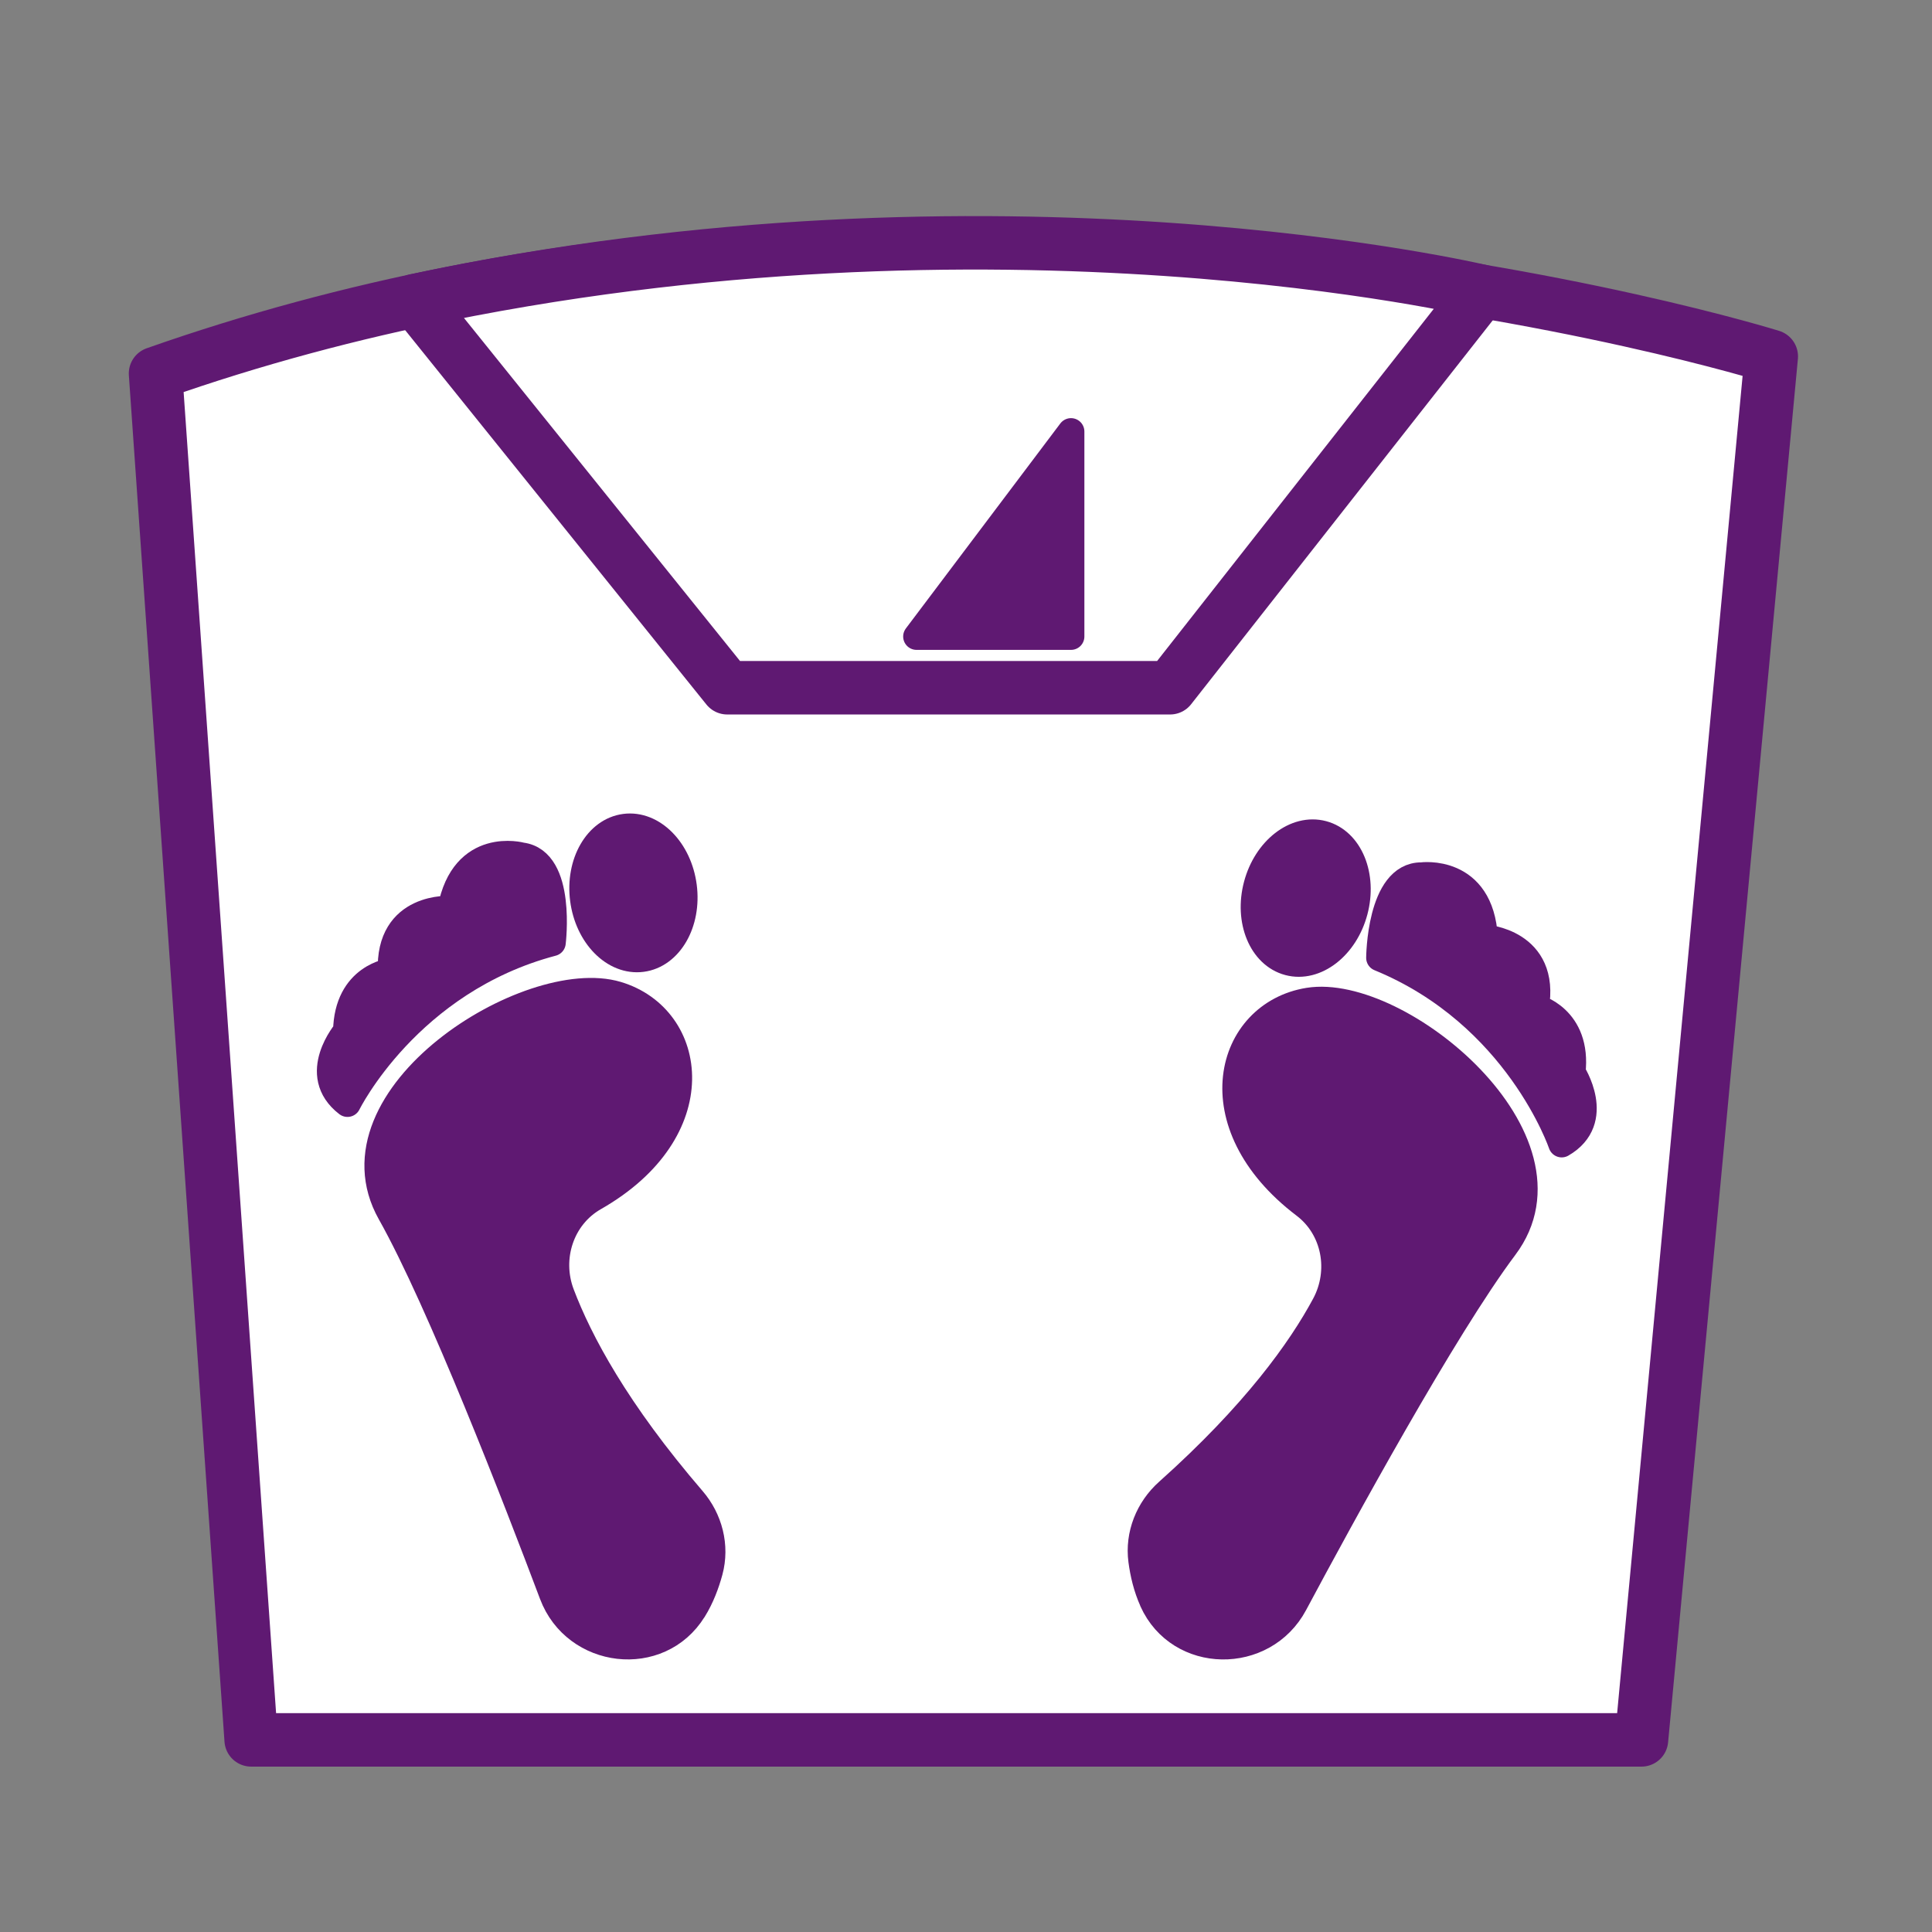<?xml version='1.0' encoding='UTF-8'?>
<svg xmlns="http://www.w3.org/2000/svg" id="ac" data-name="Balance poids" viewBox="0 0 453.54 453.54">
  <rect x="0" y="0" width="453.54" height="453.54" fill="#808080" stroke="none"/>
  <defs>
    <style>
      .ap {
        fill: #fff;
        stroke-width: 12.55px;
      }

      .ap, .aq {
        stroke: #5F1972;
        stroke-linecap: round;
        stroke-linejoin: round;
      }

      .aq {
        fill: #5F1972;
        stroke-width: 6.28px;
      }
    </style>
  </defs>
  <path class="ap" d="M58.96,408.44h326.38l30.47-324.77s-194.86-60.95-379.3,4.01l22.45,320.76Z"/>
  <path class="ap" d="M97.56,70.54l73.16,90.91h103.96l73.12-93.07s-113.8-26.99-250.23,2.17Z"/>
  <polygon class="aq" points="215.16 149.42 251.42 101.3 251.42 149.42 215.16 149.42"/>
  <g>
    <path class="aq" d="M162.75,377.9c-8.03,12.97-27.67,10.62-33.04-3.65-8.15-21.66-26.37-68.82-38.03-89.53-15.4-27.34,32.57-57.35,53.16-51.2,18.3,5.47,22.12,31.94-5.33,47.6-7.85,4.48-10.98,14.19-7.78,22.64,4.24,11.19,12.95,27.54,30.81,48.29,3.98,4.62,5.6,10.91,4.01,16.8-.8,2.95-1.99,6.15-3.79,9.05Z"/>
    <ellipse class="aq" cx="148.69" cy="209.62" rx="11.84" ry="15.55" transform="translate(-25.65 20.79) rotate(-7.37)"/>
    <path class="aq" d="M122.38,200.9s-13.5-3.71-16.53,12.54c0,0-14.71-1.08-14.01,14.62,0,0-10.3,1.11-10.51,14.01,0,0-8.71,10.12.24,16.99,0,0,14.18-28.8,48.1-37.75,0,0,2.41-19.23-7.28-20.4Z"/>
  </g>
  <g>
    <path class="aq" d="M270.59,375.81c6.27,13.91,26.05,14.14,33.24.69,10.91-20.41,35.12-64.79,49.39-83.8,18.84-25.09-24.8-61.11-46.02-57.7-18.86,3.03-26.1,28.78-.93,47.88,7.2,5.46,9.04,15.5,4.76,23.46-5.66,10.54-16.43,25.62-36.84,43.85-4.55,4.06-6.97,10.09-6.17,16.14.4,3.03,1.17,6.35,2.58,9.47Z"/>
    <ellipse class="aq" cx="306.5" cy="210.8" rx="15.55" ry="11.84" transform="translate(24.12 452.97) rotate(-75.13)"/>
    <path class="aq" d="M333.72,205.58s13.87-1.92,14.76,14.59c0,0,14.73.85,11.98,16.32,0,0,10.06,2.45,8.6,15.26,0,0,7.32,11.18-2.45,16.81,0,0-10.3-30.41-42.76-43.71,0,0,.12-19.38,9.88-19.27Z"/>
  </g>
</svg>
